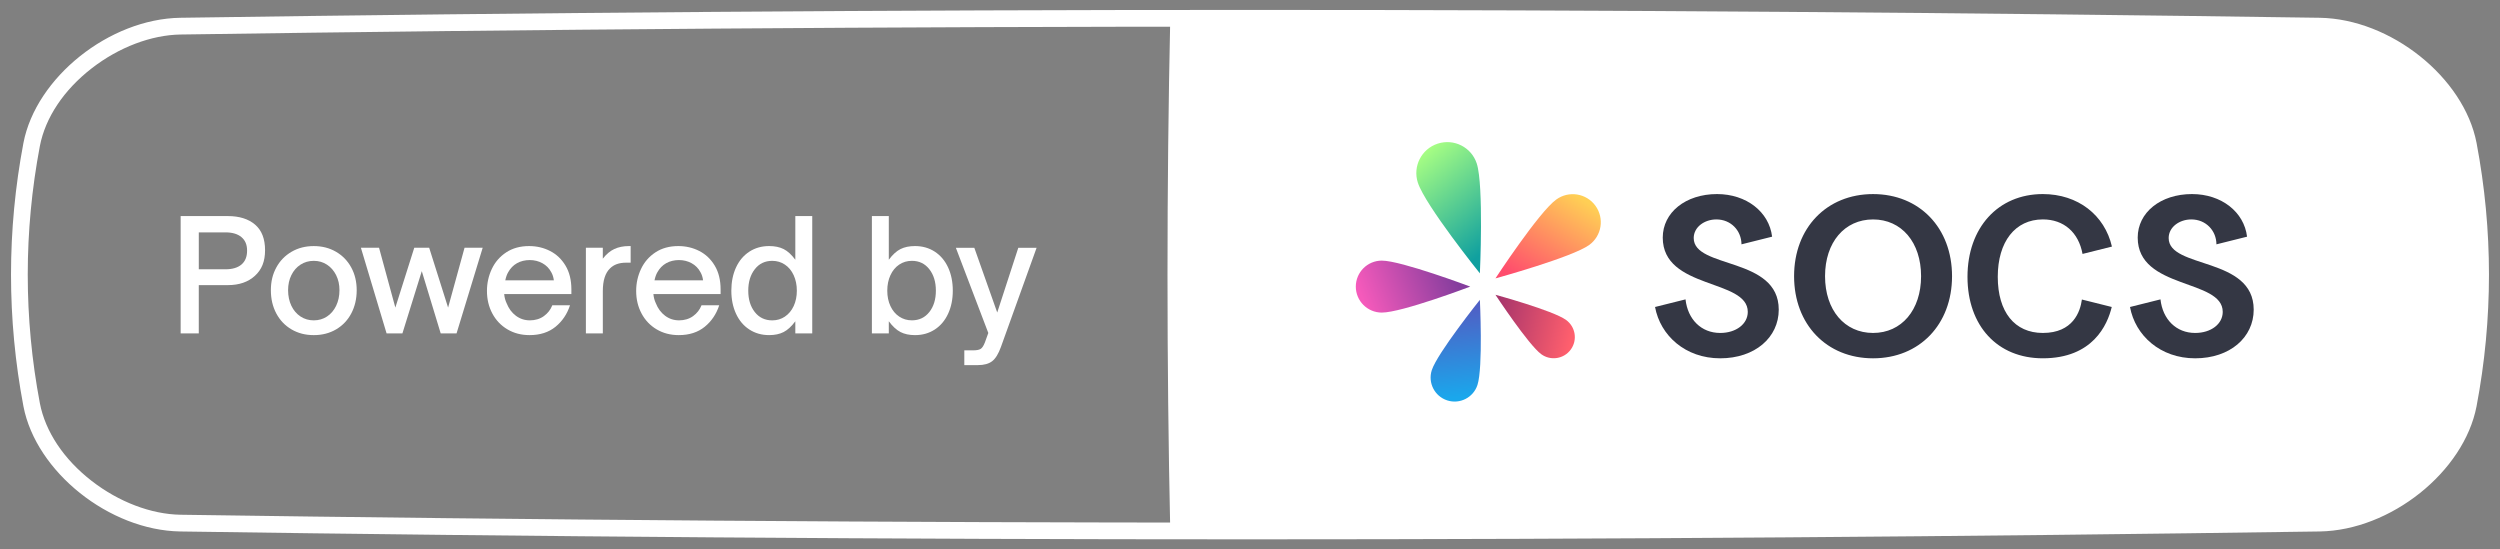 <?xml version="1.0" encoding="UTF-8"?><svg id="Layer_1" xmlns="http://www.w3.org/2000/svg" xmlns:xlink="http://www.w3.org/1999/xlink" viewBox="0 0 2238.9 491.9"><rect x="0" y="0" width="2238.9" height="491.9" fill="#808080" stroke="none"/><defs><style>.cls-1{fill:url(#linear-gradient);}.cls-1,.cls-2,.cls-3,.cls-4,.cls-5,.cls-6,.cls-7{stroke-width:0px;}.cls-2{fill:url(#linear-gradient-4);}.cls-3{fill:url(#linear-gradient-2);}.cls-4{fill:url(#linear-gradient-3);}.cls-5{fill:url(#linear-gradient-5);}.cls-6{fill:#343744;}.cls-7{fill:#fff;}</style><linearGradient id="linear-gradient" x1="1357.73" y1="235.04" x2="1275.08" y2="134.95" gradientUnits="userSpaceOnUse"><stop offset=".2" stop-color="#10a09f"/><stop offset="1" stop-color="#a8ff83"/></linearGradient><linearGradient id="linear-gradient-2" x1="1356.12" y1="274.96" x2="1417.92" y2="179.03" gradientUnits="userSpaceOnUse"><stop offset=".2" stop-color="#ff4c6d"/><stop offset="1" stop-color="#ffcf55"/></linearGradient><linearGradient id="linear-gradient-3" x1="1321.69" y1="282.26" x2="1407.37" y2="302.73" gradientUnits="userSpaceOnUse"><stop offset=".2" stop-color="#a8356b"/><stop offset="1" stop-color="#ff5f6d"/></linearGradient><linearGradient id="linear-gradient-4" x1="1298.96" y1="257.49" x2="1308.06" y2="355.68" gradientUnits="userSpaceOnUse"><stop offset=".2" stop-color="#4f60c5"/><stop offset="1" stop-color="#1aa7ec"/></linearGradient><linearGradient id="linear-gradient-5" x1="1318.39" y1="227.79" x2="1219.81" y2="266.84" gradientUnits="userSpaceOnUse"><stop offset=".2" stop-color="#843d9d"/><stop offset="1" stop-color="#f55abb"/></linearGradient></defs><path class="cls-7" d="m1119.45,483.01c-320.09,0-640.18-2.35-958.03-7.05-63.52-1.03-129.14-53.4-140.43-112.07-14.83-78.28-14.83-157.64,0-235.89C32.29,69.33,97.9,16.96,161.41,15.92c635.71-9.39,1280.36-9.39,1916.06,0,63.52,1.04,129.13,53.4,140.43,112.06,14.83,78.28,14.83,157.64,0,235.89-11.31,58.69-76.92,111.06-140.43,112.09h-.01c-317.85,4.69-637.94,7.05-958.03,7.05Zm0-459.15c-320.05,0-639.99,2.35-957.81,7.05-26.25.43-55.2,11.43-79.41,30.19-25.09,19.44-41.62,44.2-46.53,69.72-14.47,76.39-14.47,153.87,0,230.27,4.91,25.5,21.43,50.26,46.52,69.7,24.21,18.76,53.16,29.76,79.42,30.19,635.54,9.39,1280.04,9.4,1915.6,0,56.02-.91,116.04-48.54,125.94-99.91,14.47-76.39,14.47-153.87,0-230.27-4.91-25.49-21.44-50.25-46.52-69.69-24.21-18.76-53.16-29.76-79.42-30.19-317.73-4.69-637.81-7.05-957.79-7.05Z"/><path class="cls-7" d="m2078.83,468.46c-341.89,5.06-683.78,7.41-1025.66,7.06-3.3-153.05-3.3-306.1,0-459.15,341.89-.35,683.78,2.01,1025.66,7.06,56.41.91,120.39,47.76,131.45,104.51,15.09,78.67,15.09,157.33,0,236-11.05,56.75-75.05,103.59-131.45,104.51Z"/><path class="cls-7" d="m1118.41,480.68c-21.79,0-43.5-.01-65.26-.03h-5.01s-.11-5.02-.11-5.02c-3.29-152.41-3.29-306.96,0-459.37l.11-5.01h5.01c340.32-.36,685.43,2.02,1025.75,7.06,61.58.99,125.32,51.77,136.4,108.66,15.14,78.95,15.14,159,0,237.94-11.08,56.9-74.82,107.67-136.4,108.67h0c-318.5,4.72-641.32,7.1-960.49,7.1Zm-60.23-10.28c338.73.29,682.05-2.06,1020.56-7.07h0c56.15-.91,116.44-48.75,126.5-100.36,14.89-77.64,14.89-156.4,0-234.05-10.05-51.61-70.35-99.44-126.49-100.35-338.57-5.01-681.92-7.35-1020.56-7.07-3.14,148.96-3.14,299.94,0,448.9Z"/><path class="cls-1" d="m1269.76,163.58c-4.73-14.57,3.24-30.21,17.81-34.95,14.57-4.73,30.21,3.24,34.95,17.81,6.39,19.67,2.8,98.36,2.8,98.36,0,0-48.96-60.92-55.55-81.22Z"/><path class="cls-3" d="m1393.71,178.7c11.23-8.16,26.95-5.67,35.11,5.56,8.16,11.23,5.67,26.95-5.56,35.11-15.16,11.02-84,29.96-84,29.96,0,0,38.8-59.27,54.45-70.63Z"/><path class="cls-4" d="m1402.55,286.57c8.46,6.15,10.34,17.99,4.19,26.45-6.15,8.46-17.99,10.34-26.45,4.19-11.43-8.3-41.03-53.22-41.03-53.22,0,0,51.5,14.01,63.29,22.57Z"/><path class="cls-2" d="m1323.15,344.77c-3.67,11.29-15.8,17.47-27.09,13.8-11.29-3.67-17.47-15.8-13.8-27.09,4.95-15.24,43.06-62.95,43.06-62.95,0,0,2.94,60.51-2.17,76.24Z"/><path class="cls-5" d="m1237.48,279.94c-12.85,0-23.27-10.42-23.27-23.27,0-12.85,10.42-23.27,23.27-23.27,17.35,0,79.22,23.27,79.22,23.27,0,0-61.31,23.27-79.22,23.27Z"/><path class="cls-6" d="m1942.17,213.19c0-9.85,9.64-16.68,20.29-16.68,13,0,22.4,9.94,22.5,22.31l27.42-6.86c-2.68-22.15-22.95-38.16-49.32-38.16-28.13,0-48.62,16.48-48.62,38.98,0,46.62,76.15,36.77,76.15,66.51,0,10.85-10.45,18.89-24.71,18.89-16.88,0-29.06-12.07-31.05-30.07l-27.29,6.82c4.72,25.6,27.18,45.96,58.34,45.96s52.44-18.69,52.44-43.6c0-47.62-76.15-36.37-76.15-64.09Z"/><path class="cls-6" d="m1516.82,213.19c0-9.85,9.64-16.68,20.29-16.68,13,0,22.4,9.94,22.5,22.31l27.42-6.86c-2.68-22.15-22.95-38.16-49.32-38.16-28.13,0-48.62,16.48-48.62,38.98,0,46.62,76.15,36.77,76.15,66.51,0,10.85-10.45,18.89-24.71,18.89-16.88,0-29.06-12.07-31.05-30.07l-27.29,6.82c4.72,25.6,27.18,45.96,58.34,45.96s52.44-18.69,52.44-43.6c0-47.62-76.15-36.37-76.15-64.09Z"/><path class="cls-6" d="m1677.44,173.81c-41.59,0-70.73,30.34-70.73,73.54s29.13,73.54,70.73,73.54,70.73-30.34,70.73-73.54-29.13-73.54-70.73-73.54Zm0,124.37c-25.52,0-43-20.49-43-50.83s17.48-50.83,43-50.83,43,20.5,43,50.83-17.48,50.83-43,50.83Zm152.07,0c-25.42,0-40.39-18.92-40.39-50.28s15.53-51.4,40.39-51.4c18.68,0,31.97,11.52,35.52,30.91l26.33-6.58c-6.52-28.22-30.42-47.03-61.9-47.03-40.09,0-67.46,30.13-67.46,74.09s26.82,72.99,67.46,72.99c44.63,0,57.86-29.82,61.73-45.96l-26.73-6.68c-1.45,10.96-8.02,29.94-34.96,29.94Z"/><path class="cls-7" d="m161.78,298.6v-105.09h42.28c10.28,0,18.41,2.55,24.37,7.64,5.97,5.1,8.95,12.74,8.95,22.93s-3.03,17.38-9.09,22.93c-6.06,5.56-14.14,8.33-24.24,8.33h-26.03v43.25h-16.25Zm40.08-57.43c6.24,0,11.04-1.42,14.39-4.27,3.35-2.85,5.03-6.98,5.03-12.4s-1.67-9.27-5.03-12.12c-3.35-2.84-8.15-4.27-14.39-4.27h-23.83v33.05h23.83Z"/><path class="cls-7" d="m261.11,295.02c-5.83-3.4-10.38-8.15-13.64-14.25-3.26-6.11-4.89-13.06-4.89-20.87s1.63-14.41,4.89-20.38c3.26-5.97,7.8-10.65,13.64-14.05,5.83-3.4,12.46-5.09,19.9-5.09s14.07,1.7,19.9,5.09c5.83,3.4,10.38,8.08,13.64,14.05,3.26,5.97,4.89,12.76,4.89,20.38s-1.61,14.62-4.82,20.73c-3.21,6.11-7.74,10.88-13.57,14.32-5.83,3.44-12.51,5.17-20.04,5.17s-14.07-1.7-19.9-5.1Zm31.74-11.57c3.49-2.29,6.22-5.51,8.2-9.64,1.97-4.13,2.96-8.77,2.96-13.91s-.99-9.43-2.96-13.43c-1.98-3.99-4.71-7.14-8.2-9.43-3.49-2.29-7.43-3.44-11.84-3.44s-8.36,1.13-11.85,3.38c-3.49,2.25-6.22,5.37-8.2,9.37-1.98,3.99-2.96,8.52-2.96,13.56s.99,9.89,2.96,13.98c1.97,4.09,4.71,7.28,8.2,9.57,3.49,2.3,7.43,3.44,11.85,3.44s8.35-1.15,11.84-3.44Z"/><path class="cls-7" d="m360.4,298.6h-14.19l-23-76.71h16.25l14.6,53.58,16.94-53.58h13.36l16.94,53.58,14.73-53.58h16.25l-23.41,76.71h-14.19l-16.94-55.78-17.36,55.78Z"/><path class="cls-7" d="m454.42,294.95c-5.79-3.44-10.28-8.17-13.5-14.19-3.21-6.01-4.82-12.74-4.82-20.18,0-6.98,1.45-13.54,4.34-19.69,2.89-6.15,7.18-11.11,12.88-14.87,5.69-3.76,12.53-5.65,20.52-5.65,6.79,0,13.06,1.47,18.8,4.41s10.35,7.32,13.84,13.15c3.49,5.83,5.23,12.93,5.23,21.28v4.13h-60.19c.28,3.03,1.01,5.78,2.21,8.26,1.83,4.68,4.59,8.4,8.26,11.16,3.67,2.75,7.85,4.13,12.54,4.13s9.04-1.26,12.53-3.79c3.49-2.53,6.01-5.76,7.57-9.71h15.84c-2.57,7.9-6.91,14.32-13.01,19.28-6.11,4.96-13.84,7.44-23.21,7.44-7.44,0-14.05-1.72-19.83-5.17Zm41.6-43.87c-.37-2.84-1.15-5.28-2.34-7.3-1.84-3.49-4.48-6.17-7.92-8.06-3.44-1.88-7.23-2.82-11.36-2.82s-8.13.94-11.43,2.82c-3.3,1.88-5.92,4.57-7.85,8.06-1.1,1.84-1.98,4.27-2.62,7.3h43.52Z"/><path class="cls-7" d="m524.7,298.6v-76.71h15.15v9.78c3.12-4.04,6.56-6.93,10.33-8.68,3.77-1.74,8.13-2.62,13.09-2.62h1.51v14.87h-4.13c-6.15,0-10.93,1.7-14.32,5.1-4.32,4.13-6.47,10.93-6.47,20.38v37.87h-15.15Z"/><path class="cls-7" d="m588.05,294.95c-5.79-3.44-10.28-8.17-13.5-14.19s-4.82-12.74-4.82-20.18c0-6.98,1.45-13.54,4.34-19.69,2.89-6.15,7.18-11.11,12.88-14.87,5.69-3.76,12.53-5.65,20.52-5.65,6.79,0,13.06,1.47,18.8,4.41,5.74,2.94,10.35,7.32,13.84,13.15,3.49,5.83,5.23,12.93,5.23,21.28v4.13h-60.19c.28,3.03,1.01,5.78,2.21,8.26,1.83,4.68,4.59,8.4,8.26,11.16,3.67,2.75,7.85,4.13,12.54,4.13s9.04-1.26,12.53-3.79c3.49-2.53,6.01-5.76,7.57-9.71h15.84c-2.57,7.9-6.91,14.32-13.01,19.28-6.11,4.96-13.84,7.44-23.21,7.44-7.44,0-14.05-1.72-19.83-5.17Zm41.6-43.87c-.37-2.84-1.15-5.28-2.34-7.3-1.84-3.49-4.48-6.17-7.92-8.06-3.44-1.88-7.23-2.82-11.36-2.82s-8.13.94-11.43,2.82c-3.3,1.88-5.92,4.57-7.85,8.06-1.1,1.84-1.98,4.27-2.62,7.3h43.52Z"/><path class="cls-7" d="m671.07,295.09c-5.14-3.35-9.11-8.06-11.91-14.12-2.8-6.06-4.2-12.95-4.2-20.66s1.4-14.74,4.2-20.8c2.8-6.06,6.77-10.76,11.91-14.12,5.14-3.35,11.06-5.03,17.77-5.03,5.05,0,9.37.9,12.95,2.69,3.58,1.79,7.07,4.98,10.47,9.57v-39.11h15.15v105.09h-15.15v-10.88c-3.4,4.59-6.89,7.81-10.47,9.64-3.58,1.84-7.9,2.75-12.95,2.75-6.7,0-12.62-1.68-17.77-5.03Zm31.88-11.57c3.35-2.25,5.97-5.39,7.85-9.43,1.88-4.04,2.82-8.63,2.82-13.77s-.94-9.75-2.82-13.84c-1.89-4.08-4.5-7.25-7.85-9.5-3.35-2.25-7.14-3.38-11.36-3.38-6.52,0-11.73,2.5-15.63,7.51-3.9,5.01-5.85,11.41-5.85,19.21s1.95,14.19,5.85,19.15c3.9,4.96,9.11,7.44,15.63,7.44,4.22,0,8.01-1.12,11.36-3.37Z"/><path class="cls-7" d="m806.45,297.36c-3.58-1.84-7.07-5.05-10.47-9.64v10.88h-15.15v-105.09h15.15v39.11c3.4-4.59,6.89-7.78,10.47-9.57,3.58-1.79,7.9-2.69,12.95-2.69,6.7,0,12.62,1.68,17.77,5.03,5.14,3.35,9.11,8.06,11.91,14.12,2.8,6.06,4.2,12.99,4.2,20.8s-1.4,14.6-4.2,20.66c-2.8,6.06-6.77,10.77-11.91,14.12-5.14,3.35-11.07,5.03-17.77,5.03-5.05,0-9.37-.92-12.95-2.75Zm25.82-17.9c3.9-4.96,5.86-11.34,5.86-19.15s-1.95-14.21-5.86-19.21c-3.9-5-9.11-7.51-15.63-7.51-4.23,0-8.01,1.13-11.36,3.38-3.35,2.25-5.97,5.42-7.85,9.5-1.88,4.09-2.82,8.7-2.82,13.84s.94,9.73,2.82,13.77c1.88,4.04,4.5,7.19,7.85,9.43,3.35,2.25,7.14,3.37,11.36,3.37,6.52,0,11.73-2.48,15.63-7.44Z"/><path class="cls-7" d="m863.6,326.98v-13.22h7.85c3.03,0,5.26-.41,6.68-1.24,1.42-.83,2.73-2.8,3.93-5.92l3.03-8.4-29.06-76.3h16.53l20.52,57.98,18.87-57.98h16.39l-31.95,88.83c-2.21,6.15-4.82,10.4-7.85,12.74-3.03,2.34-7.3,3.51-12.81,3.51h-12.12Z"/></svg>